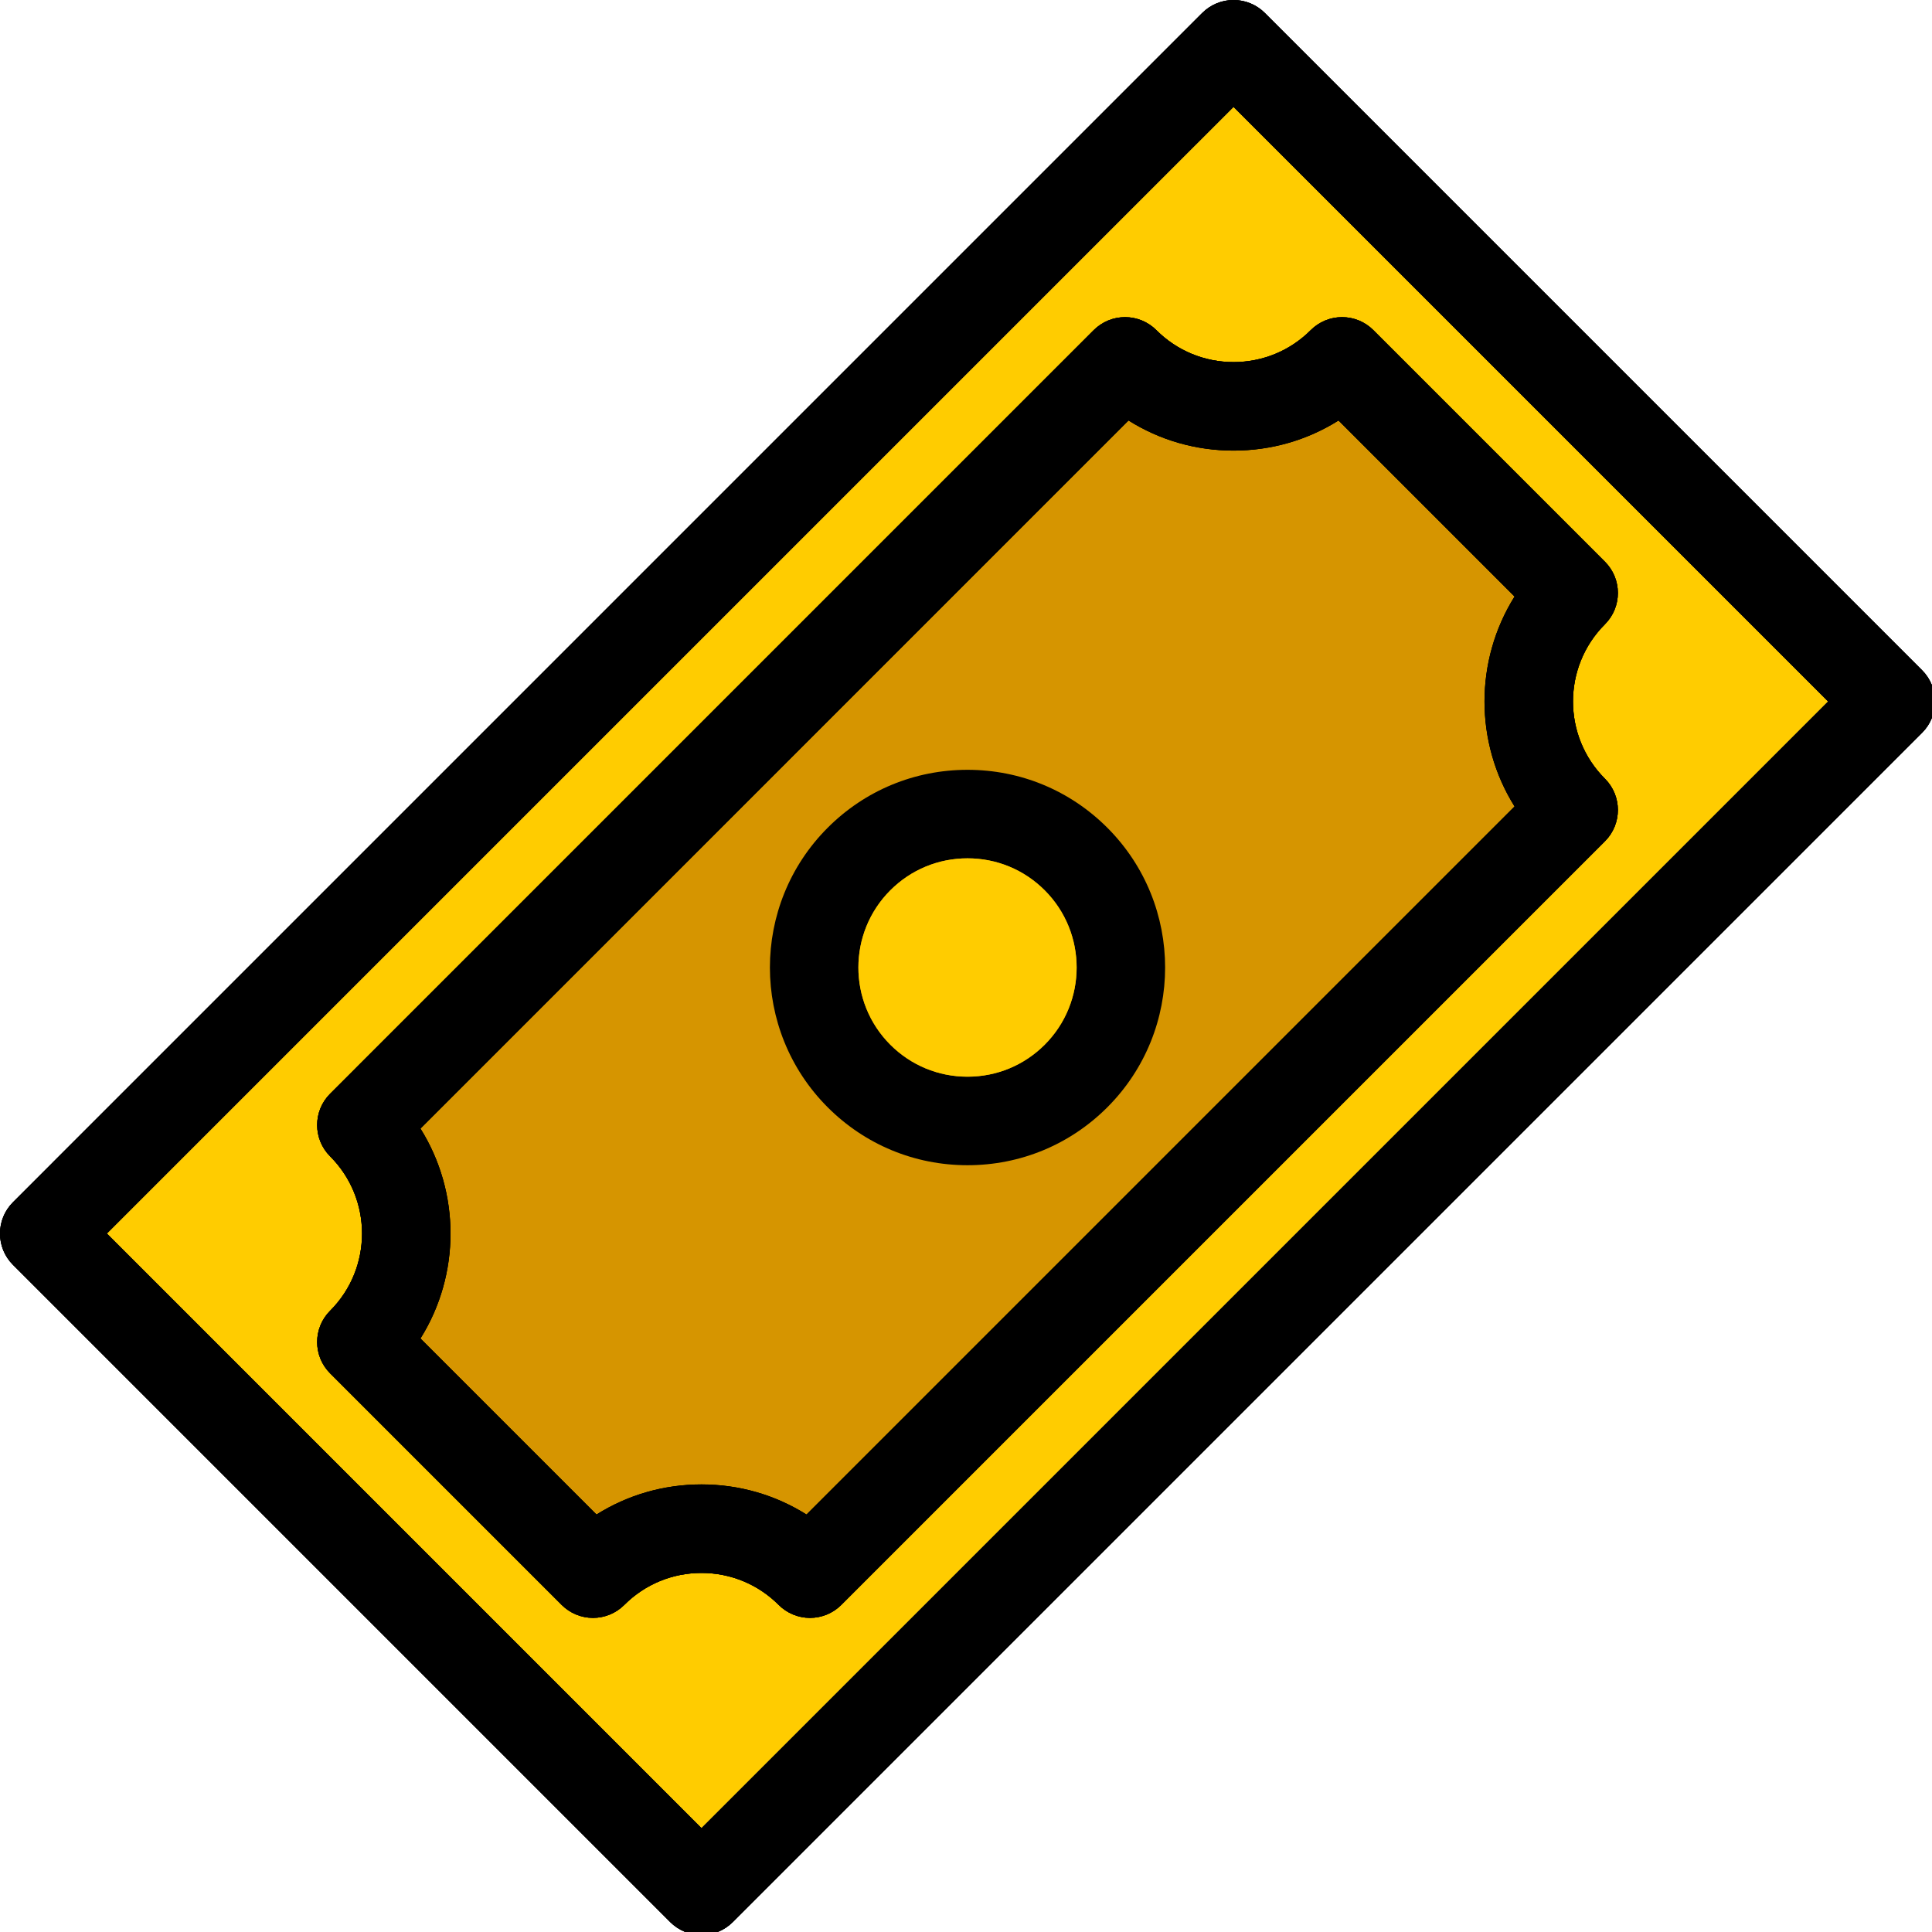 <?xml version="1.0" encoding="UTF-8" standalone="no"?>
<!-- Created with Inkscape (http://www.inkscape.org/) -->

<svg
   width="327.88"
   height="327.88"
   viewBox="0 0 86.752 86.752"
   version="1.1"
   id="svg52"
   inkscape:version="1.1.2 (b8e25be833, 2022-02-05)"
   sodipodi:docname="money_color.svg"
   xmlns:inkscape="http://www.inkscape.org/namespaces/inkscape"
   xmlns:sodipodi="http://sodipodi.sourceforge.net/DTD/sodipodi-0.dtd"
   xmlns="http://www.w3.org/2000/svg"
   xmlns:svg="http://www.w3.org/2000/svg">
  <sodipodi:namedview
     id="namedview54"
     pagecolor="#ffffff"
     bordercolor="#666666"
     borderopacity="1.0"
     inkscape:pageshadow="2"
     inkscape:pageopacity="0.0"
     inkscape:pagecheckerboard="true"
     inkscape:document-units="mm"
     showgrid="false"
     units="px"
     inkscape:zoom="1.8756036"
     inkscape:cx="131.42436"
     inkscape:cy="117.56216"
     inkscape:window-width="1920"
     inkscape:window-height="1001"
     inkscape:window-x="-9"
     inkscape:window-y="-9"
     inkscape:window-maximized="1"
     inkscape:current-layer="g264" />
  <defs
     id="defs49" />
  <g
     inkscape:label="Layer 1"
     inkscape:groupmode="layer"
     id="layer1" />
  <g
     inkscape:groupmode="layer"
     id="g218"
     inkscape:label="Money outline">
    <g
       id="g216"
       transform="matrix(0.265,0,0,0.265,-6.6145832e-5,0)">
      <g
         id="g184">
	<g
   id="g182">
		<g
   id="g180">
			<path
   d="M 118.864,309.773 18.107,209.015 209.016,18.107 309.773,118.864 Z"
   id="path174"
   sodipodi:nodetypes="ccccc"
   style="fill:#ffcc00" />

			<path
   d="m 163.94,130.44 c -8.948,0 -17.361,3.484 -23.689,9.812 -13.06,13.062 -13.06,34.314 0,47.376 6.327,6.328 14.74,9.812 23.689,9.812 8.949,0 17.361,-3.484 23.688,-9.812 13.061,-13.061 13.061,-34.314 0,-47.376 -6.327,-6.328 -14.74,-9.812 -23.688,-9.812 z m 13.081,46.581 c -3.494,3.494 -8.14,5.418 -13.081,5.418 -4.941,0 -9.587,-1.924 -13.081,-5.418 -7.213,-7.213 -7.213,-18.95 0,-26.163 3.494,-3.494 8.14,-5.419 13.081,-5.419 4.941,0 9.587,1.924 13.081,5.419 7.213,7.214 7.213,18.95 0,26.163 z"
   id="path176" />

			<path
   d="m 190.631,53.74 c -1.989,0 -3.896,0.79 -5.304,2.197 L 55.937,185.328 c -2.929,2.929 -2.929,7.678 0,10.606 7.214,7.213 7.213,18.95 0,26.163 -2.929,2.929 -2.929,7.678 0,10.606 l 39.238,39.239 c 1.407,1.407 3.314,2.197 5.304,2.197 1.989,0 3.896,-0.79 5.304,-2.197 3.494,-3.494 8.14,-5.418 13.081,-5.418 4.941,0 9.587,1.924 13.081,5.418 1.407,1.407 3.314,2.197 5.304,2.197 1.99,0 3.896,-0.79 5.304,-2.197 L 271.944,142.551 c 2.929,-2.929 2.929,-7.678 0,-10.606 -7.214,-7.213 -7.213,-18.95 0,-26.163 2.929,-2.929 2.929,-7.678 0,-10.606 L 232.706,55.937 c -1.407,-1.407 -3.314,-2.197 -5.304,-2.197 -1.989,0 -3.896,0.79 -5.304,2.197 -3.494,3.494 -8.14,5.418 -13.081,5.418 -4.942,0 -9.588,-1.924 -13.082,-5.418 -1.407,-1.407 -3.314,-2.197 -5.304,-2.197 z m 36.177,17.514 29.823,29.823 c -6.789,10.835 -6.789,24.738 0,35.572 L 136.656,256.625 c -5.28,-3.323 -11.399,-5.101 -17.792,-5.101 -6.393,0 -12.512,1.778 -17.792,5.101 L 71.249,226.802 c 6.789,-10.835 6.789,-24.738 0,-35.572 L 191.224,71.254 c 5.28,3.323 11.399,5.101 17.792,5.101 6.393,0 12.512,-1.778 17.792,-5.101 z"
   id="path178" />

		</g>

	</g>

</g>
      <g
         id="g186">
</g>
      <g
         id="g188">
</g>
      <g
         id="g190">
</g>
      <g
         id="g192">
</g>
      <g
         id="g194">
</g>
      <g
         id="g196">
</g>
      <g
         id="g198">
</g>
      <g
         id="g200">
</g>
      <g
         id="g202">
</g>
      <g
         id="g204">
</g>
      <g
         id="g206">
</g>
      <g
         id="g208">
</g>
      <g
         id="g210">
</g>
      <g
         id="g212">
</g>
      <g
         id="g214">
</g>
    </g>
  </g>
  <g
     inkscape:groupmode="layer"
     id="g264"
     inkscape:label="Money inline">
    <g
       id="g262"
       transform="matrix(0.265,0,0,0.265,-6.6145832e-5,0)">
      <g
         id="g230">
	<g
   id="g228">
		<g
   id="g226">
			<path
   d="M 325.683,113.561 214.32,2.197 C 212.912,0.79 211.005,0 209.016,0 207.027,0 205.12,0.79 203.712,2.197 L 2.197,203.712 c -2.929,2.929 -2.929,7.678 0,10.606 L 113.56,325.682 c 1.407,1.407 3.315,2.197 5.304,2.197 1.989,0 3.896,-0.79 5.304,-2.197 L 325.684,124.167 c 2.928,-2.928 2.928,-7.677 -0.001,-10.606 z M 118.864,309.773 18.107,209.015 209.016,18.107 309.773,118.864 Z"
   id="path220"
   style="fill:#000000" />

			<path
   d="m 163.94,130.44 c -8.948,0 -17.361,3.484 -23.689,9.812 -13.06,13.062 -13.06,34.314 0,47.376 6.327,6.328 14.74,9.812 23.689,9.812 8.949,0 17.361,-3.484 23.688,-9.812 13.061,-13.061 13.061,-34.314 0,-47.376 -6.327,-6.328 -14.74,-9.812 -23.688,-9.812 z m 13.081,46.581 c -3.494,3.494 -8.14,5.418 -13.081,5.418 -4.941,0 -9.587,-1.924 -13.081,-5.418 -7.213,-7.213 -7.213,-18.95 0,-26.163 3.494,-3.494 8.14,-5.419 13.081,-5.419 4.941,0 9.587,1.924 13.081,5.419 7.213,7.214 7.213,18.95 0,26.163 z"
   id="path222" />

			<path
   d="m 226.808,71.254 29.823,29.823 c -6.789,10.835 -6.789,24.738 0,35.572 L 136.656,256.625 c -5.28,-3.323 -11.399,-5.101 -17.792,-5.101 -6.393,0 -12.512,1.778 -17.792,5.101 L 71.249,226.802 c 6.789,-10.835 6.789,-24.738 0,-35.572 L 191.224,71.254 c 5.28,3.323 11.399,5.101 17.792,5.101 6.393,0 12.512,-1.778 17.792,-5.101 z"
   id="path224"
   style="fill:#d69500;fill-opacity:1"
   sodipodi:nodetypes="ccccsccccsc" />

		</g>

	</g>

</g>
      <g
         id="g232">
</g>
      <g
         id="g234">
</g>
      <g
         id="g236">
</g>
      <g
         id="g238">
</g>
      <g
         id="g240">
</g>
      <g
         id="g242">
</g>
      <g
         id="g244">
</g>
      <g
         id="g246">
</g>
      <g
         id="g248">
</g>
      <g
         id="g250">
</g>
      <g
         id="g252">
</g>
      <g
         id="g254">
</g>
      <g
         id="g256">
</g>
      <g
         id="g258">
</g>
      <g
         id="g260">
</g>
    </g>
  </g>
  <g
     inkscape:groupmode="layer"
     id="layer2"
     inkscape:label="Money">
    <g
       id="g172"
       transform="matrix(0.265,0,0,0.265,-6.6145832e-5,0)">
      <g
         id="g114">
	<g
   id="g112">
		<g
   id="g110">
			<path
   d="M 325.683,113.561 214.32,2.197 C 212.912,0.79 211.005,0 209.016,0 207.027,0 205.12,0.79 203.712,2.197 L 2.197,203.712 c -2.929,2.929 -2.929,7.678 0,10.606 L 113.56,325.682 c 1.407,1.407 3.315,2.197 5.304,2.197 1.989,0 3.896,-0.79 5.304,-2.197 L 325.684,124.167 c 2.928,-2.928 2.928,-7.677 -0.001,-10.606 z M 118.864,309.773 18.107,209.015 209.016,18.107 309.773,118.864 Z"
   id="path104" />

			<path
   d="m 163.94,130.44 c -8.948,0 -17.361,3.484 -23.689,9.812 -13.06,13.062 -13.06,34.314 0,47.376 6.327,6.328 14.74,9.812 23.689,9.812 8.949,0 17.361,-3.484 23.688,-9.812 13.061,-13.061 13.061,-34.314 0,-47.376 -6.327,-6.328 -14.74,-9.812 -23.688,-9.812 z m 13.081,46.581 c -3.494,3.494 -8.14,5.418 -13.081,5.418 -4.941,0 -9.587,-1.924 -13.081,-5.418 -7.213,-7.213 -7.213,-18.95 0,-26.163 3.494,-3.494 8.14,-5.419 13.081,-5.419 4.941,0 9.587,1.924 13.081,5.419 7.213,7.214 7.213,18.95 0,26.163 z"
   id="path106" />

			<path
   d="m 190.631,53.74 c -1.989,0 -3.896,0.79 -5.304,2.197 L 55.937,185.328 c -2.929,2.929 -2.929,7.678 0,10.606 7.214,7.213 7.213,18.95 0,26.163 -2.929,2.929 -2.929,7.678 0,10.606 l 39.238,39.239 c 1.407,1.407 3.314,2.197 5.304,2.197 1.989,0 3.896,-0.79 5.304,-2.197 3.494,-3.494 8.14,-5.418 13.081,-5.418 4.941,0 9.587,1.924 13.081,5.418 1.407,1.407 3.314,2.197 5.304,2.197 1.99,0 3.896,-0.79 5.304,-2.197 L 271.944,142.551 c 2.929,-2.929 2.929,-7.678 0,-10.606 -7.214,-7.213 -7.213,-18.95 0,-26.163 2.929,-2.929 2.929,-7.678 0,-10.606 L 232.706,55.937 c -1.407,-1.407 -3.314,-2.197 -5.304,-2.197 -1.989,0 -3.896,0.79 -5.304,2.197 -3.494,3.494 -8.14,5.418 -13.081,5.418 -4.942,0 -9.588,-1.924 -13.082,-5.418 -1.407,-1.407 -3.314,-2.197 -5.304,-2.197 z m 36.177,17.514 29.823,29.823 c -6.789,10.835 -6.789,24.738 0,35.572 L 136.656,256.625 c -5.28,-3.323 -11.399,-5.101 -17.792,-5.101 -6.393,0 -12.512,1.778 -17.792,5.101 L 71.249,226.802 c 6.789,-10.835 6.789,-24.738 0,-35.572 L 191.224,71.254 c 5.28,3.323 11.399,5.101 17.792,5.101 6.393,0 12.512,-1.778 17.792,-5.101 z"
   id="path108" />

		</g>

	</g>

</g>
      <g
         id="g116">
</g>
      <g
         id="g118">
</g>
      <g
         id="g120">
</g>
      <g
         id="g122">
</g>
      <g
         id="g124">
</g>
      <g
         id="g126">
</g>
      <g
         id="g128">
</g>
      <g
         id="g130">
</g>
      <g
         id="g132">
</g>
      <g
         id="g134">
</g>
      <g
         id="g136">
</g>
      <g
         id="g138">
</g>
      <g
         id="g140">
</g>
      <g
         id="g142">
</g>
      <g
         id="g144">
</g>
    </g>
  </g>
  <g
     inkscape:groupmode="layer"
     id="g310"
     inkscape:label="Money round">
    <g
       id="g308"
       transform="matrix(0.265,0,0,0.265,-6.6145832e-5,0)">
      <g
         id="g276">
	<g
   id="g274">
		<g
   id="g272">
			<path
   d="M 325.683,113.561 214.32,2.197 C 212.912,0.79 211.005,0 209.016,0 207.027,0 205.12,0.79 203.712,2.197 L 2.197,203.712 c -2.929,2.929 -2.929,7.678 0,10.606 L 113.56,325.682 c 1.407,1.407 3.315,2.197 5.304,2.197 1.989,0 3.896,-0.79 5.304,-2.197 L 325.684,124.167 c 2.928,-2.928 2.928,-7.677 -0.001,-10.606 z M 118.864,309.773 18.107,209.015 209.016,18.107 309.773,118.864 Z"
   id="path266" />

			<path
   d="m 177.021,177.021 c -3.494,3.494 -8.14,5.418 -13.081,5.418 -4.941,0 -9.587,-1.924 -13.081,-5.418 -7.213,-7.213 -7.213,-18.95 0,-26.163 3.494,-3.494 8.14,-5.419 13.081,-5.419 4.941,0 9.587,1.924 13.081,5.419 7.213,7.214 7.213,18.95 0,26.163 z"
   id="path268"
   style="fill:#ffcc00"
   sodipodi:nodetypes="ssssscs" />

			<path
   d="m 190.631,53.74 c -1.989,0 -3.896,0.79 -5.304,2.197 L 55.937,185.328 c -2.929,2.929 -2.929,7.678 0,10.606 7.214,7.213 7.213,18.95 0,26.163 -2.929,2.929 -2.929,7.678 0,10.606 l 39.238,39.239 c 1.407,1.407 3.314,2.197 5.304,2.197 1.989,0 3.896,-0.79 5.304,-2.197 3.494,-3.494 8.14,-5.418 13.081,-5.418 4.941,0 9.587,1.924 13.081,5.418 1.407,1.407 3.314,2.197 5.304,2.197 1.99,0 3.896,-0.79 5.304,-2.197 L 271.944,142.551 c 2.929,-2.929 2.929,-7.678 0,-10.606 -7.214,-7.213 -7.213,-18.95 0,-26.163 2.929,-2.929 2.929,-7.678 0,-10.606 L 232.706,55.937 c -1.407,-1.407 -3.314,-2.197 -5.304,-2.197 -1.989,0 -3.896,0.79 -5.304,2.197 -3.494,3.494 -8.14,5.418 -13.081,5.418 -4.942,0 -9.588,-1.924 -13.082,-5.418 -1.407,-1.407 -3.314,-2.197 -5.304,-2.197 z m 36.177,17.514 29.823,29.823 c -6.789,10.835 -6.789,24.738 0,35.572 L 136.656,256.625 c -5.28,-3.323 -11.399,-5.101 -17.792,-5.101 -6.393,0 -12.512,1.778 -17.792,5.101 L 71.249,226.802 c 6.789,-10.835 6.789,-24.738 0,-35.572 L 191.224,71.254 c 5.28,3.323 11.399,5.101 17.792,5.101 6.393,0 12.512,-1.778 17.792,-5.101 z"
   id="path270" />

		</g>

	</g>

</g>
      <g
         id="g278">
</g>
      <g
         id="g280">
</g>
      <g
         id="g282">
</g>
      <g
         id="g284">
</g>
      <g
         id="g286">
</g>
      <g
         id="g288">
</g>
      <g
         id="g290">
</g>
      <g
         id="g292">
</g>
      <g
         id="g294">
</g>
      <g
         id="g296">
</g>
      <g
         id="g298">
</g>
      <g
         id="g300">
</g>
      <g
         id="g302">
</g>
      <g
         id="g304">
</g>
      <g
         id="g306">
</g>
    </g>
  </g>
</svg>
